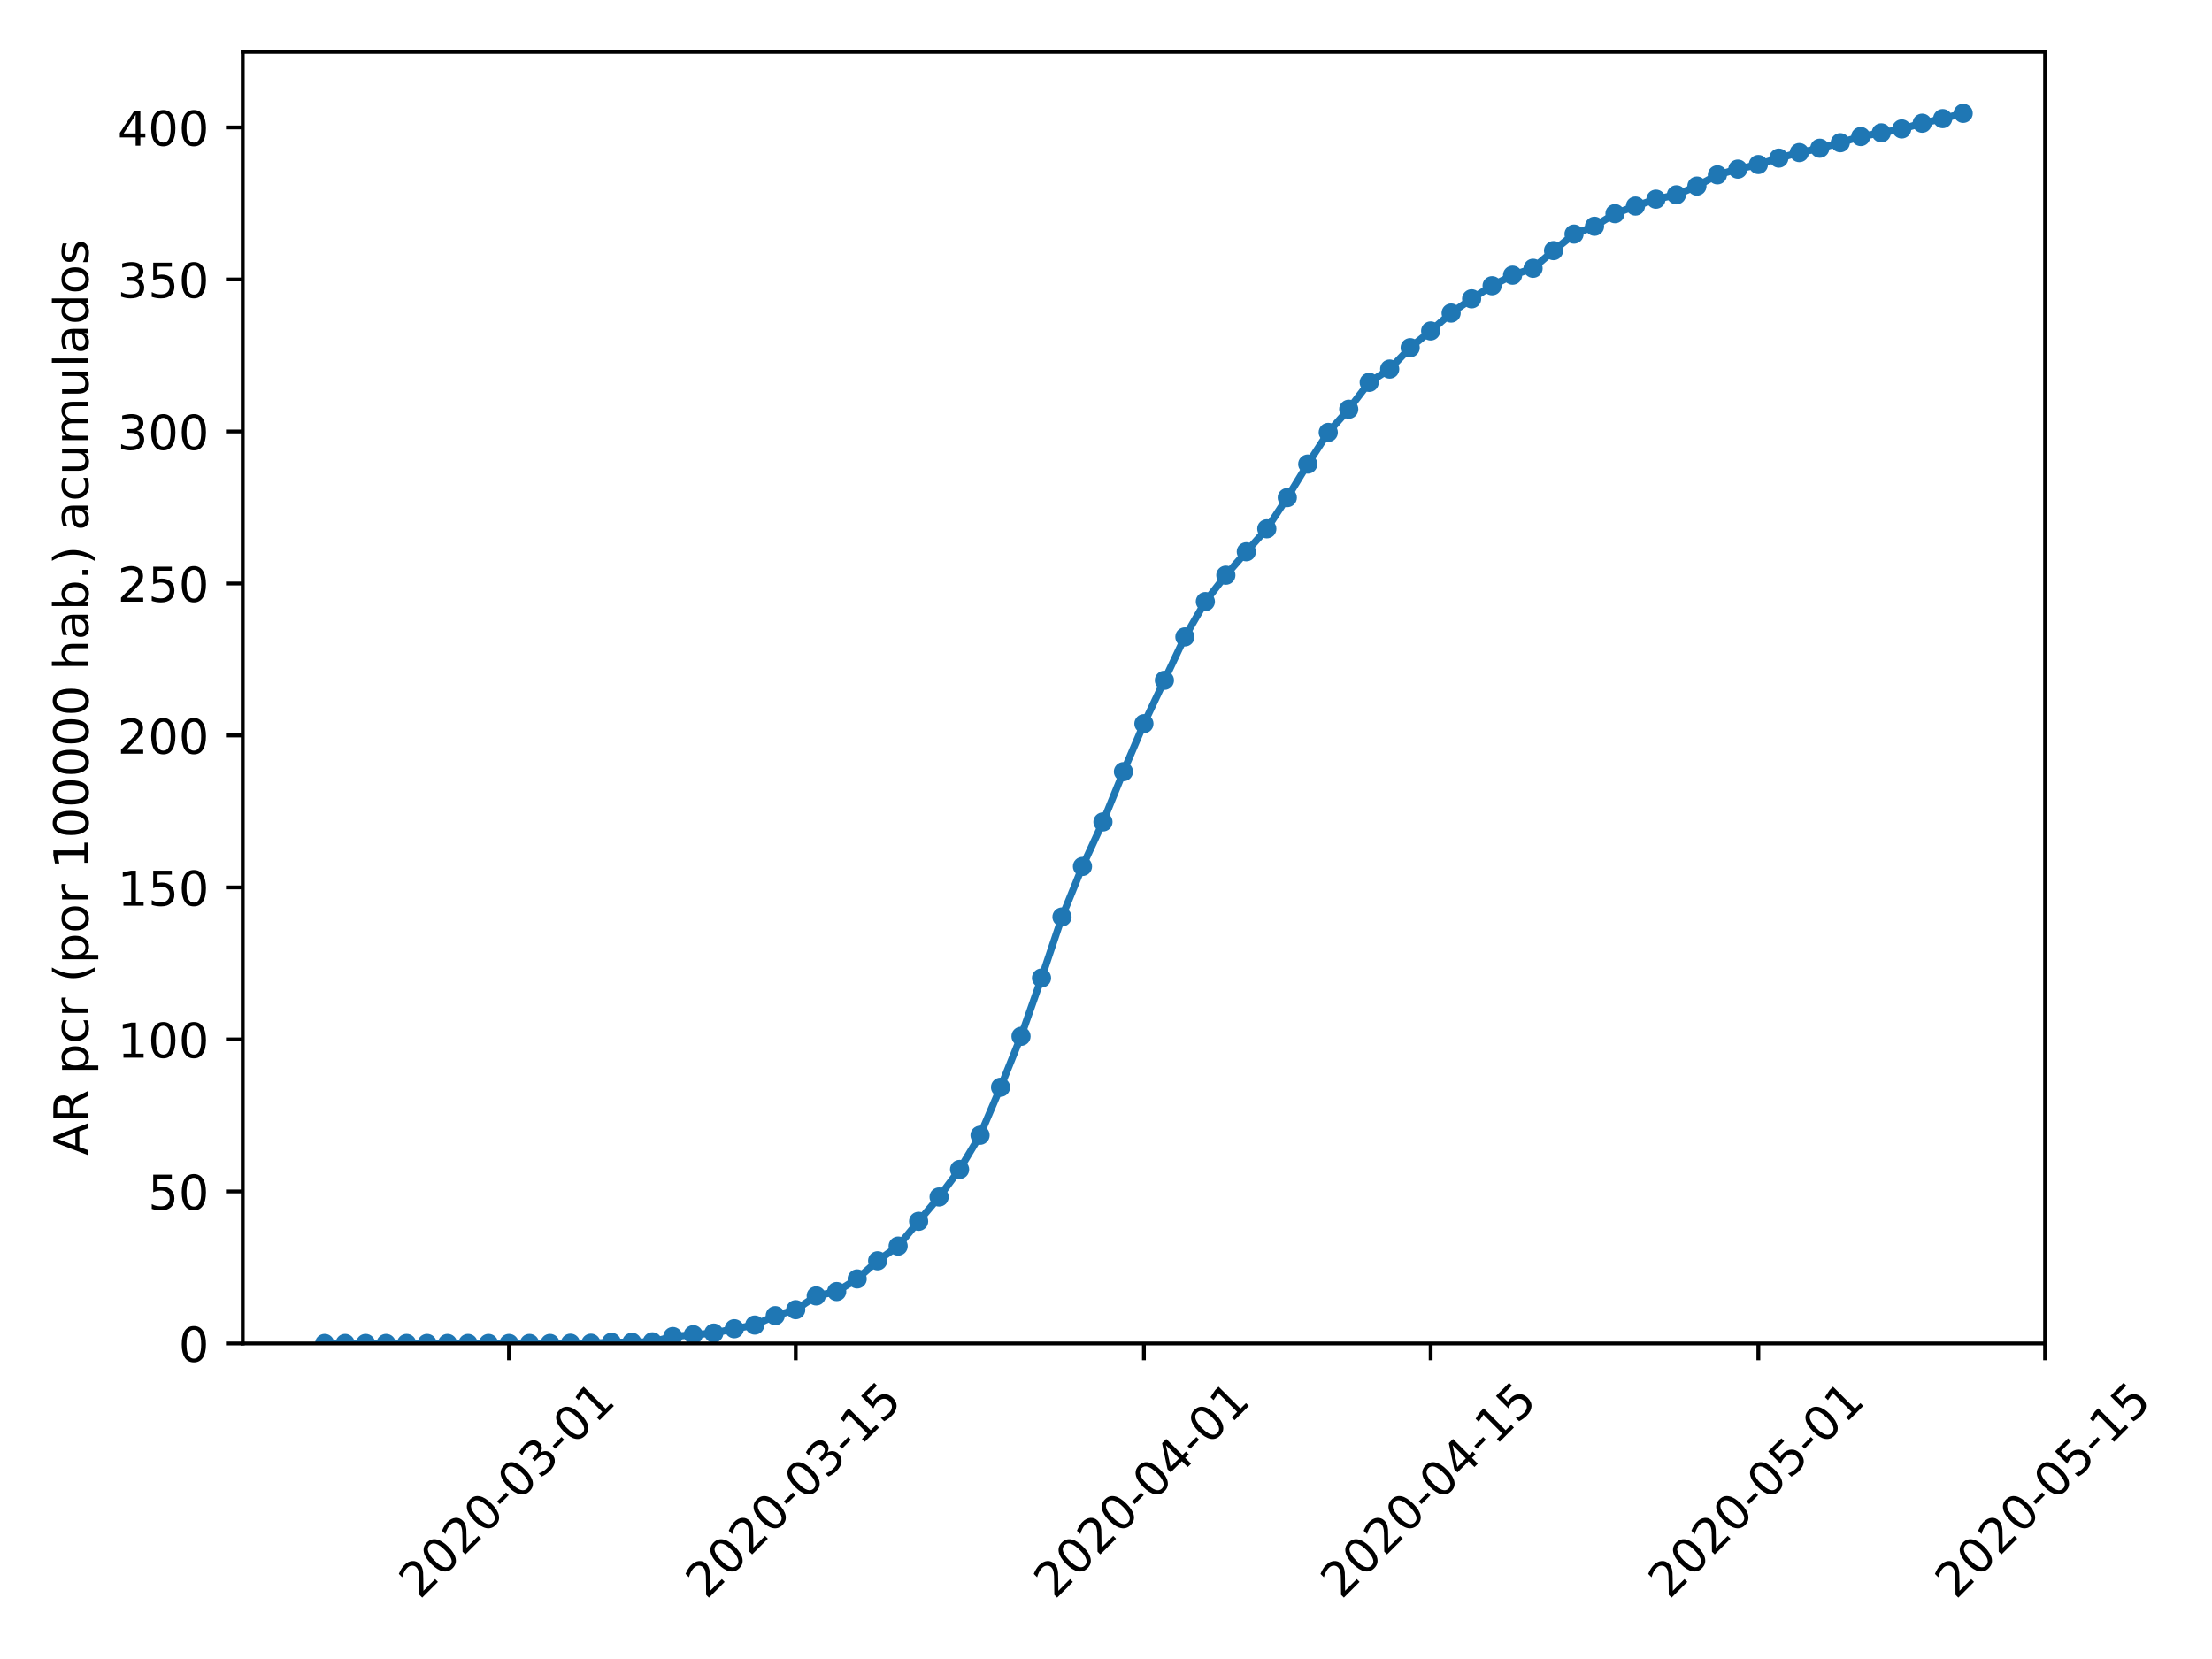 <?xml version="1.0" encoding="utf-8" standalone="no"?>
<!DOCTYPE svg PUBLIC "-//W3C//DTD SVG 1.1//EN"
  "http://www.w3.org/Graphics/SVG/1.1/DTD/svg11.dtd">
<!-- Created with matplotlib (https://matplotlib.org/) -->
<svg height="345.6pt" version="1.1" viewBox="0 0 460.8 345.6" width="460.8pt" xmlns="http://www.w3.org/2000/svg" xmlns:xlink="http://www.w3.org/1999/xlink">
 <defs>
  <style type="text/css">
*{stroke-linecap:butt;stroke-linejoin:round;}
  </style>
 </defs>
 <g id="figure_1">
  <g id="patch_1">
   <path d="M 0 345.6 
L 460.8 345.6 
L 460.8 0 
L 0 0 
z
" style="fill:#ffffff;"/>
  </g>
  <g id="axes_1">
   <g id="patch_2">
    <path d="M 50.566 279.863 
L 426.031 279.863 
L 426.031 10.8 
L 50.566 10.8 
z
" style="fill:#ffffff;"/>
   </g>
   <g id="matplotlib.axis_1">
    <g id="xtick_1">
     <g id="line2d_1">
      <defs>
       <path d="M 0 0 
L 0 3.5 
" id="mcba8f7b991" style="stroke:#000000;stroke-width:0.8;"/>
      </defs>
      <g>
       <use style="stroke:#000000;stroke-width:0.8;" x="106.032" xlink:href="#mcba8f7b991" y="279.863"/>
      </g>
     </g>
     <g id="text_1">
      <!-- 2020-03-01 -->
      <defs>
       <path d="M 19.188 8.297 
L 53.609 8.297 
L 53.609 0 
L 7.328 0 
L 7.328 8.297 
Q 12.938 14.109 22.625 23.891 
Q 32.328 33.688 34.812 36.531 
Q 39.547 41.844 41.422 45.531 
Q 43.312 49.219 43.312 52.781 
Q 43.312 58.594 39.234 62.25 
Q 35.156 65.922 28.609 65.922 
Q 23.969 65.922 18.812 64.312 
Q 13.672 62.703 7.812 59.422 
L 7.812 69.391 
Q 13.766 71.781 18.938 73 
Q 24.125 74.219 28.422 74.219 
Q 39.75 74.219 46.484 68.547 
Q 53.219 62.891 53.219 53.422 
Q 53.219 48.922 51.531 44.891 
Q 49.859 40.875 45.406 35.406 
Q 44.188 33.984 37.641 27.219 
Q 31.109 20.453 19.188 8.297 
z
" id="DejaVuSans-50"/>
       <path d="M 31.781 66.406 
Q 24.172 66.406 20.328 58.906 
Q 16.5 51.422 16.5 36.375 
Q 16.5 21.391 20.328 13.891 
Q 24.172 6.391 31.781 6.391 
Q 39.453 6.391 43.281 13.891 
Q 47.125 21.391 47.125 36.375 
Q 47.125 51.422 43.281 58.906 
Q 39.453 66.406 31.781 66.406 
z
M 31.781 74.219 
Q 44.047 74.219 50.516 64.516 
Q 56.984 54.828 56.984 36.375 
Q 56.984 17.969 50.516 8.266 
Q 44.047 -1.422 31.781 -1.422 
Q 19.531 -1.422 13.062 8.266 
Q 6.594 17.969 6.594 36.375 
Q 6.594 54.828 13.062 64.516 
Q 19.531 74.219 31.781 74.219 
z
" id="DejaVuSans-48"/>
       <path d="M 4.891 31.391 
L 31.203 31.391 
L 31.203 23.391 
L 4.891 23.391 
z
" id="DejaVuSans-45"/>
       <path d="M 40.578 39.312 
Q 47.656 37.797 51.625 33 
Q 55.609 28.219 55.609 21.188 
Q 55.609 10.406 48.188 4.484 
Q 40.766 -1.422 27.094 -1.422 
Q 22.516 -1.422 17.656 -0.516 
Q 12.797 0.391 7.625 2.203 
L 7.625 11.719 
Q 11.719 9.328 16.594 8.109 
Q 21.484 6.891 26.812 6.891 
Q 36.078 6.891 40.938 10.547 
Q 45.797 14.203 45.797 21.188 
Q 45.797 27.641 41.281 31.266 
Q 36.766 34.906 28.719 34.906 
L 20.219 34.906 
L 20.219 43.016 
L 29.109 43.016 
Q 36.375 43.016 40.234 45.922 
Q 44.094 48.828 44.094 54.297 
Q 44.094 59.906 40.109 62.906 
Q 36.141 65.922 28.719 65.922 
Q 24.656 65.922 20.016 65.031 
Q 15.375 64.156 9.812 62.312 
L 9.812 71.094 
Q 15.438 72.656 20.344 73.438 
Q 25.25 74.219 29.594 74.219 
Q 40.828 74.219 47.359 69.109 
Q 53.906 64.016 53.906 55.328 
Q 53.906 49.266 50.438 45.094 
Q 46.969 40.922 40.578 39.312 
z
" id="DejaVuSans-51"/>
       <path d="M 12.406 8.297 
L 28.516 8.297 
L 28.516 63.922 
L 10.984 60.406 
L 10.984 69.391 
L 28.422 72.906 
L 38.281 72.906 
L 38.281 8.297 
L 54.391 8.297 
L 54.391 0 
L 12.406 0 
z
" id="DejaVuSans-49"/>
      </defs>
      <g transform="translate(87.436 333.329)rotate(-45)scale(0.1 -0.1)">
       <use xlink:href="#DejaVuSans-50"/>
       <use x="63.623" xlink:href="#DejaVuSans-48"/>
       <use x="127.246" xlink:href="#DejaVuSans-50"/>
       <use x="190.869" xlink:href="#DejaVuSans-48"/>
       <use x="254.492" xlink:href="#DejaVuSans-45"/>
       <use x="290.576" xlink:href="#DejaVuSans-48"/>
       <use x="354.199" xlink:href="#DejaVuSans-51"/>
       <use x="417.822" xlink:href="#DejaVuSans-45"/>
       <use x="453.906" xlink:href="#DejaVuSans-48"/>
       <use x="517.529" xlink:href="#DejaVuSans-49"/>
      </g>
     </g>
    </g>
    <g id="xtick_2">
     <g id="line2d_2">
      <g>
       <use style="stroke:#000000;stroke-width:0.8;" x="165.765" xlink:href="#mcba8f7b991" y="279.863"/>
      </g>
     </g>
     <g id="text_2">
      <!-- 2020-03-15 -->
      <defs>
       <path d="M 10.797 72.906 
L 49.516 72.906 
L 49.516 64.594 
L 19.828 64.594 
L 19.828 46.734 
Q 21.969 47.469 24.109 47.828 
Q 26.266 48.188 28.422 48.188 
Q 40.625 48.188 47.75 41.5 
Q 54.891 34.812 54.891 23.391 
Q 54.891 11.625 47.562 5.094 
Q 40.234 -1.422 26.906 -1.422 
Q 22.312 -1.422 17.547 -0.641 
Q 12.797 0.141 7.719 1.703 
L 7.719 11.625 
Q 12.109 9.234 16.797 8.062 
Q 21.484 6.891 26.703 6.891 
Q 35.156 6.891 40.078 11.328 
Q 45.016 15.766 45.016 23.391 
Q 45.016 31 40.078 35.438 
Q 35.156 39.891 26.703 39.891 
Q 22.75 39.891 18.812 39.016 
Q 14.891 38.141 10.797 36.281 
z
" id="DejaVuSans-53"/>
      </defs>
      <g transform="translate(147.17 333.329)rotate(-45)scale(0.1 -0.1)">
       <use xlink:href="#DejaVuSans-50"/>
       <use x="63.623" xlink:href="#DejaVuSans-48"/>
       <use x="127.246" xlink:href="#DejaVuSans-50"/>
       <use x="190.869" xlink:href="#DejaVuSans-48"/>
       <use x="254.492" xlink:href="#DejaVuSans-45"/>
       <use x="290.576" xlink:href="#DejaVuSans-48"/>
       <use x="354.199" xlink:href="#DejaVuSans-51"/>
       <use x="417.822" xlink:href="#DejaVuSans-45"/>
       <use x="453.906" xlink:href="#DejaVuSans-49"/>
       <use x="517.529" xlink:href="#DejaVuSans-53"/>
      </g>
     </g>
    </g>
    <g id="xtick_3">
     <g id="line2d_3">
      <g>
       <use style="stroke:#000000;stroke-width:0.8;" x="238.298" xlink:href="#mcba8f7b991" y="279.863"/>
      </g>
     </g>
     <g id="text_3">
      <!-- 2020-04-01 -->
      <defs>
       <path d="M 37.797 64.312 
L 12.891 25.391 
L 37.797 25.391 
z
M 35.203 72.906 
L 47.609 72.906 
L 47.609 25.391 
L 58.016 25.391 
L 58.016 17.188 
L 47.609 17.188 
L 47.609 0 
L 37.797 0 
L 37.797 17.188 
L 4.891 17.188 
L 4.891 26.703 
z
" id="DejaVuSans-52"/>
      </defs>
      <g transform="translate(219.703 333.329)rotate(-45)scale(0.1 -0.1)">
       <use xlink:href="#DejaVuSans-50"/>
       <use x="63.623" xlink:href="#DejaVuSans-48"/>
       <use x="127.246" xlink:href="#DejaVuSans-50"/>
       <use x="190.869" xlink:href="#DejaVuSans-48"/>
       <use x="254.492" xlink:href="#DejaVuSans-45"/>
       <use x="290.576" xlink:href="#DejaVuSans-48"/>
       <use x="354.199" xlink:href="#DejaVuSans-52"/>
       <use x="417.822" xlink:href="#DejaVuSans-45"/>
       <use x="453.906" xlink:href="#DejaVuSans-48"/>
       <use x="517.529" xlink:href="#DejaVuSans-49"/>
      </g>
     </g>
    </g>
    <g id="xtick_4">
     <g id="line2d_4">
      <g>
       <use style="stroke:#000000;stroke-width:0.8;" x="298.032" xlink:href="#mcba8f7b991" y="279.863"/>
      </g>
     </g>
     <g id="text_4">
      <!-- 2020-04-15 -->
      <g transform="translate(279.436 333.329)rotate(-45)scale(0.1 -0.1)">
       <use xlink:href="#DejaVuSans-50"/>
       <use x="63.623" xlink:href="#DejaVuSans-48"/>
       <use x="127.246" xlink:href="#DejaVuSans-50"/>
       <use x="190.869" xlink:href="#DejaVuSans-48"/>
       <use x="254.492" xlink:href="#DejaVuSans-45"/>
       <use x="290.576" xlink:href="#DejaVuSans-48"/>
       <use x="354.199" xlink:href="#DejaVuSans-52"/>
       <use x="417.822" xlink:href="#DejaVuSans-45"/>
       <use x="453.906" xlink:href="#DejaVuSans-49"/>
       <use x="517.529" xlink:href="#DejaVuSans-53"/>
      </g>
     </g>
    </g>
    <g id="xtick_5">
     <g id="line2d_5">
      <g>
       <use style="stroke:#000000;stroke-width:0.8;" x="366.298" xlink:href="#mcba8f7b991" y="279.863"/>
      </g>
     </g>
     <g id="text_5">
      <!-- 2020-05-01 -->
      <g transform="translate(347.702 333.329)rotate(-45)scale(0.1 -0.1)">
       <use xlink:href="#DejaVuSans-50"/>
       <use x="63.623" xlink:href="#DejaVuSans-48"/>
       <use x="127.246" xlink:href="#DejaVuSans-50"/>
       <use x="190.869" xlink:href="#DejaVuSans-48"/>
       <use x="254.492" xlink:href="#DejaVuSans-45"/>
       <use x="290.576" xlink:href="#DejaVuSans-48"/>
       <use x="354.199" xlink:href="#DejaVuSans-53"/>
       <use x="417.822" xlink:href="#DejaVuSans-45"/>
       <use x="453.906" xlink:href="#DejaVuSans-48"/>
       <use x="517.529" xlink:href="#DejaVuSans-49"/>
      </g>
     </g>
    </g>
    <g id="xtick_6">
     <g id="line2d_6">
      <g>
       <use style="stroke:#000000;stroke-width:0.8;" x="426.031" xlink:href="#mcba8f7b991" y="279.863"/>
      </g>
     </g>
     <g id="text_6">
      <!-- 2020-05-15 -->
      <g transform="translate(407.435 333.329)rotate(-45)scale(0.1 -0.1)">
       <use xlink:href="#DejaVuSans-50"/>
       <use x="63.623" xlink:href="#DejaVuSans-48"/>
       <use x="127.246" xlink:href="#DejaVuSans-50"/>
       <use x="190.869" xlink:href="#DejaVuSans-48"/>
       <use x="254.492" xlink:href="#DejaVuSans-45"/>
       <use x="290.576" xlink:href="#DejaVuSans-48"/>
       <use x="354.199" xlink:href="#DejaVuSans-53"/>
       <use x="417.822" xlink:href="#DejaVuSans-45"/>
       <use x="453.906" xlink:href="#DejaVuSans-49"/>
       <use x="517.529" xlink:href="#DejaVuSans-53"/>
      </g>
     </g>
    </g>
   </g>
   <g id="matplotlib.axis_2">
    <g id="ytick_1">
     <g id="line2d_7">
      <defs>
       <path d="M 0 0 
L -3.5 0 
" id="m5d8777ff1b" style="stroke:#000000;stroke-width:0.8;"/>
      </defs>
      <g>
       <use style="stroke:#000000;stroke-width:0.8;" x="50.566" xlink:href="#m5d8777ff1b" y="279.863"/>
      </g>
     </g>
     <g id="text_7">
      <!-- 0 -->
      <g transform="translate(37.203 283.662)scale(0.1 -0.1)">
       <use xlink:href="#DejaVuSans-48"/>
      </g>
     </g>
    </g>
    <g id="ytick_2">
     <g id="line2d_8">
      <g>
       <use style="stroke:#000000;stroke-width:0.8;" x="50.566" xlink:href="#m5d8777ff1b" y="248.198"/>
      </g>
     </g>
     <g id="text_8">
      <!-- 50 -->
      <g transform="translate(30.841 251.998)scale(0.1 -0.1)">
       <use xlink:href="#DejaVuSans-53"/>
       <use x="63.623" xlink:href="#DejaVuSans-48"/>
      </g>
     </g>
    </g>
    <g id="ytick_3">
     <g id="line2d_9">
      <g>
       <use style="stroke:#000000;stroke-width:0.8;" x="50.566" xlink:href="#m5d8777ff1b" y="216.534"/>
      </g>
     </g>
     <g id="text_9">
      <!-- 100 -->
      <g transform="translate(24.478 220.333)scale(0.1 -0.1)">
       <use xlink:href="#DejaVuSans-49"/>
       <use x="63.623" xlink:href="#DejaVuSans-48"/>
       <use x="127.246" xlink:href="#DejaVuSans-48"/>
      </g>
     </g>
    </g>
    <g id="ytick_4">
     <g id="line2d_10">
      <g>
       <use style="stroke:#000000;stroke-width:0.8;" x="50.566" xlink:href="#m5d8777ff1b" y="184.87"/>
      </g>
     </g>
     <g id="text_10">
      <!-- 150 -->
      <g transform="translate(24.478 188.669)scale(0.1 -0.1)">
       <use xlink:href="#DejaVuSans-49"/>
       <use x="63.623" xlink:href="#DejaVuSans-53"/>
       <use x="127.246" xlink:href="#DejaVuSans-48"/>
      </g>
     </g>
    </g>
    <g id="ytick_5">
     <g id="line2d_11">
      <g>
       <use style="stroke:#000000;stroke-width:0.8;" x="50.566" xlink:href="#m5d8777ff1b" y="153.206"/>
      </g>
     </g>
     <g id="text_11">
      <!-- 200 -->
      <g transform="translate(24.478 157.005)scale(0.1 -0.1)">
       <use xlink:href="#DejaVuSans-50"/>
       <use x="63.623" xlink:href="#DejaVuSans-48"/>
       <use x="127.246" xlink:href="#DejaVuSans-48"/>
      </g>
     </g>
    </g>
    <g id="ytick_6">
     <g id="line2d_12">
      <g>
       <use style="stroke:#000000;stroke-width:0.8;" x="50.566" xlink:href="#m5d8777ff1b" y="121.542"/>
      </g>
     </g>
     <g id="text_12">
      <!-- 250 -->
      <g transform="translate(24.478 125.341)scale(0.1 -0.1)">
       <use xlink:href="#DejaVuSans-50"/>
       <use x="63.623" xlink:href="#DejaVuSans-53"/>
       <use x="127.246" xlink:href="#DejaVuSans-48"/>
      </g>
     </g>
    </g>
    <g id="ytick_7">
     <g id="line2d_13">
      <g>
       <use style="stroke:#000000;stroke-width:0.8;" x="50.566" xlink:href="#m5d8777ff1b" y="89.877"/>
      </g>
     </g>
     <g id="text_13">
      <!-- 300 -->
      <g transform="translate(24.478 93.677)scale(0.1 -0.1)">
       <use xlink:href="#DejaVuSans-51"/>
       <use x="63.623" xlink:href="#DejaVuSans-48"/>
       <use x="127.246" xlink:href="#DejaVuSans-48"/>
      </g>
     </g>
    </g>
    <g id="ytick_8">
     <g id="line2d_14">
      <g>
       <use style="stroke:#000000;stroke-width:0.8;" x="50.566" xlink:href="#m5d8777ff1b" y="58.213"/>
      </g>
     </g>
     <g id="text_14">
      <!-- 350 -->
      <g transform="translate(24.478 62.012)scale(0.1 -0.1)">
       <use xlink:href="#DejaVuSans-51"/>
       <use x="63.623" xlink:href="#DejaVuSans-53"/>
       <use x="127.246" xlink:href="#DejaVuSans-48"/>
      </g>
     </g>
    </g>
    <g id="ytick_9">
     <g id="line2d_15">
      <g>
       <use style="stroke:#000000;stroke-width:0.8;" x="50.566" xlink:href="#m5d8777ff1b" y="26.549"/>
      </g>
     </g>
     <g id="text_15">
      <!-- 400 -->
      <g transform="translate(24.478 30.348)scale(0.1 -0.1)">
       <use xlink:href="#DejaVuSans-52"/>
       <use x="63.623" xlink:href="#DejaVuSans-48"/>
       <use x="127.246" xlink:href="#DejaVuSans-48"/>
      </g>
     </g>
    </g>
    <g id="text_16">
     <!-- AR pcr (por 100000 hab.) acumulados -->
     <defs>
      <path d="M 34.188 63.188 
L 20.797 26.906 
L 47.609 26.906 
z
M 28.609 72.906 
L 39.797 72.906 
L 67.578 0 
L 57.328 0 
L 50.688 18.703 
L 17.828 18.703 
L 11.188 0 
L 0.781 0 
z
" id="DejaVuSans-65"/>
      <path d="M 44.391 34.188 
Q 47.562 33.109 50.562 29.594 
Q 53.562 26.078 56.594 19.922 
L 66.609 0 
L 56 0 
L 46.688 18.703 
Q 43.062 26.031 39.672 28.422 
Q 36.281 30.812 30.422 30.812 
L 19.672 30.812 
L 19.672 0 
L 9.812 0 
L 9.812 72.906 
L 32.078 72.906 
Q 44.578 72.906 50.734 67.672 
Q 56.891 62.453 56.891 51.906 
Q 56.891 45.016 53.688 40.469 
Q 50.484 35.938 44.391 34.188 
z
M 19.672 64.797 
L 19.672 38.922 
L 32.078 38.922 
Q 39.203 38.922 42.844 42.219 
Q 46.484 45.516 46.484 51.906 
Q 46.484 58.297 42.844 61.547 
Q 39.203 64.797 32.078 64.797 
z
" id="DejaVuSans-82"/>
      <path id="DejaVuSans-32"/>
      <path d="M 18.109 8.203 
L 18.109 -20.797 
L 9.078 -20.797 
L 9.078 54.688 
L 18.109 54.688 
L 18.109 46.391 
Q 20.953 51.266 25.266 53.625 
Q 29.594 56 35.594 56 
Q 45.562 56 51.781 48.094 
Q 58.016 40.188 58.016 27.297 
Q 58.016 14.406 51.781 6.484 
Q 45.562 -1.422 35.594 -1.422 
Q 29.594 -1.422 25.266 0.953 
Q 20.953 3.328 18.109 8.203 
z
M 48.688 27.297 
Q 48.688 37.203 44.609 42.844 
Q 40.531 48.484 33.406 48.484 
Q 26.266 48.484 22.188 42.844 
Q 18.109 37.203 18.109 27.297 
Q 18.109 17.391 22.188 11.75 
Q 26.266 6.109 33.406 6.109 
Q 40.531 6.109 44.609 11.75 
Q 48.688 17.391 48.688 27.297 
z
" id="DejaVuSans-112"/>
      <path d="M 48.781 52.594 
L 48.781 44.188 
Q 44.969 46.297 41.141 47.344 
Q 37.312 48.391 33.406 48.391 
Q 24.656 48.391 19.812 42.844 
Q 14.984 37.312 14.984 27.297 
Q 14.984 17.281 19.812 11.734 
Q 24.656 6.203 33.406 6.203 
Q 37.312 6.203 41.141 7.25 
Q 44.969 8.297 48.781 10.406 
L 48.781 2.094 
Q 45.016 0.344 40.984 -0.531 
Q 36.969 -1.422 32.422 -1.422 
Q 20.062 -1.422 12.781 6.344 
Q 5.516 14.109 5.516 27.297 
Q 5.516 40.672 12.859 48.328 
Q 20.219 56 33.016 56 
Q 37.156 56 41.109 55.141 
Q 45.062 54.297 48.781 52.594 
z
" id="DejaVuSans-99"/>
      <path d="M 41.109 46.297 
Q 39.594 47.172 37.812 47.578 
Q 36.031 48 33.891 48 
Q 26.266 48 22.188 43.047 
Q 18.109 38.094 18.109 28.812 
L 18.109 0 
L 9.078 0 
L 9.078 54.688 
L 18.109 54.688 
L 18.109 46.188 
Q 20.953 51.172 25.484 53.578 
Q 30.031 56 36.531 56 
Q 37.453 56 38.578 55.875 
Q 39.703 55.766 41.062 55.516 
z
" id="DejaVuSans-114"/>
      <path d="M 31 75.875 
Q 24.469 64.656 21.281 53.656 
Q 18.109 42.672 18.109 31.391 
Q 18.109 20.125 21.312 9.062 
Q 24.516 -2 31 -13.188 
L 23.188 -13.188 
Q 15.875 -1.703 12.234 9.375 
Q 8.594 20.453 8.594 31.391 
Q 8.594 42.281 12.203 53.312 
Q 15.828 64.359 23.188 75.875 
z
" id="DejaVuSans-40"/>
      <path d="M 30.609 48.391 
Q 23.391 48.391 19.188 42.75 
Q 14.984 37.109 14.984 27.297 
Q 14.984 17.484 19.156 11.844 
Q 23.344 6.203 30.609 6.203 
Q 37.797 6.203 41.984 11.859 
Q 46.188 17.531 46.188 27.297 
Q 46.188 37.016 41.984 42.703 
Q 37.797 48.391 30.609 48.391 
z
M 30.609 56 
Q 42.328 56 49.016 48.375 
Q 55.719 40.766 55.719 27.297 
Q 55.719 13.875 49.016 6.219 
Q 42.328 -1.422 30.609 -1.422 
Q 18.844 -1.422 12.172 6.219 
Q 5.516 13.875 5.516 27.297 
Q 5.516 40.766 12.172 48.375 
Q 18.844 56 30.609 56 
z
" id="DejaVuSans-111"/>
      <path d="M 54.891 33.016 
L 54.891 0 
L 45.906 0 
L 45.906 32.719 
Q 45.906 40.484 42.875 44.328 
Q 39.844 48.188 33.797 48.188 
Q 26.516 48.188 22.312 43.547 
Q 18.109 38.922 18.109 30.906 
L 18.109 0 
L 9.078 0 
L 9.078 75.984 
L 18.109 75.984 
L 18.109 46.188 
Q 21.344 51.125 25.703 53.562 
Q 30.078 56 35.797 56 
Q 45.219 56 50.047 50.172 
Q 54.891 44.344 54.891 33.016 
z
" id="DejaVuSans-104"/>
      <path d="M 34.281 27.484 
Q 23.391 27.484 19.188 25 
Q 14.984 22.516 14.984 16.5 
Q 14.984 11.719 18.141 8.906 
Q 21.297 6.109 26.703 6.109 
Q 34.188 6.109 38.703 11.406 
Q 43.219 16.703 43.219 25.484 
L 43.219 27.484 
z
M 52.203 31.203 
L 52.203 0 
L 43.219 0 
L 43.219 8.297 
Q 40.141 3.328 35.547 0.953 
Q 30.953 -1.422 24.312 -1.422 
Q 15.922 -1.422 10.953 3.297 
Q 6 8.016 6 15.922 
Q 6 25.141 12.172 29.828 
Q 18.359 34.516 30.609 34.516 
L 43.219 34.516 
L 43.219 35.406 
Q 43.219 41.609 39.141 45 
Q 35.062 48.391 27.688 48.391 
Q 23 48.391 18.547 47.266 
Q 14.109 46.141 10.016 43.891 
L 10.016 52.203 
Q 14.938 54.109 19.578 55.047 
Q 24.219 56 28.609 56 
Q 40.484 56 46.344 49.844 
Q 52.203 43.703 52.203 31.203 
z
" id="DejaVuSans-97"/>
      <path d="M 48.688 27.297 
Q 48.688 37.203 44.609 42.844 
Q 40.531 48.484 33.406 48.484 
Q 26.266 48.484 22.188 42.844 
Q 18.109 37.203 18.109 27.297 
Q 18.109 17.391 22.188 11.75 
Q 26.266 6.109 33.406 6.109 
Q 40.531 6.109 44.609 11.75 
Q 48.688 17.391 48.688 27.297 
z
M 18.109 46.391 
Q 20.953 51.266 25.266 53.625 
Q 29.594 56 35.594 56 
Q 45.562 56 51.781 48.094 
Q 58.016 40.188 58.016 27.297 
Q 58.016 14.406 51.781 6.484 
Q 45.562 -1.422 35.594 -1.422 
Q 29.594 -1.422 25.266 0.953 
Q 20.953 3.328 18.109 8.203 
L 18.109 0 
L 9.078 0 
L 9.078 75.984 
L 18.109 75.984 
z
" id="DejaVuSans-98"/>
      <path d="M 10.688 12.406 
L 21 12.406 
L 21 0 
L 10.688 0 
z
" id="DejaVuSans-46"/>
      <path d="M 8.016 75.875 
L 15.828 75.875 
Q 23.141 64.359 26.781 53.312 
Q 30.422 42.281 30.422 31.391 
Q 30.422 20.453 26.781 9.375 
Q 23.141 -1.703 15.828 -13.188 
L 8.016 -13.188 
Q 14.5 -2 17.703 9.062 
Q 20.906 20.125 20.906 31.391 
Q 20.906 42.672 17.703 53.656 
Q 14.5 64.656 8.016 75.875 
z
" id="DejaVuSans-41"/>
      <path d="M 8.5 21.578 
L 8.5 54.688 
L 17.484 54.688 
L 17.484 21.922 
Q 17.484 14.156 20.5 10.266 
Q 23.531 6.391 29.594 6.391 
Q 36.859 6.391 41.078 11.031 
Q 45.312 15.672 45.312 23.688 
L 45.312 54.688 
L 54.297 54.688 
L 54.297 0 
L 45.312 0 
L 45.312 8.406 
Q 42.047 3.422 37.719 1 
Q 33.406 -1.422 27.688 -1.422 
Q 18.266 -1.422 13.375 4.438 
Q 8.5 10.297 8.5 21.578 
z
M 31.109 56 
z
" id="DejaVuSans-117"/>
      <path d="M 52 44.188 
Q 55.375 50.25 60.062 53.125 
Q 64.75 56 71.094 56 
Q 79.641 56 84.281 50.016 
Q 88.922 44.047 88.922 33.016 
L 88.922 0 
L 79.891 0 
L 79.891 32.719 
Q 79.891 40.578 77.094 44.375 
Q 74.312 48.188 68.609 48.188 
Q 61.625 48.188 57.562 43.547 
Q 53.516 38.922 53.516 30.906 
L 53.516 0 
L 44.484 0 
L 44.484 32.719 
Q 44.484 40.625 41.703 44.406 
Q 38.922 48.188 33.109 48.188 
Q 26.219 48.188 22.156 43.531 
Q 18.109 38.875 18.109 30.906 
L 18.109 0 
L 9.078 0 
L 9.078 54.688 
L 18.109 54.688 
L 18.109 46.188 
Q 21.188 51.219 25.484 53.609 
Q 29.781 56 35.688 56 
Q 41.656 56 45.828 52.969 
Q 50 49.953 52 44.188 
z
" id="DejaVuSans-109"/>
      <path d="M 9.422 75.984 
L 18.406 75.984 
L 18.406 0 
L 9.422 0 
z
" id="DejaVuSans-108"/>
      <path d="M 45.406 46.391 
L 45.406 75.984 
L 54.391 75.984 
L 54.391 0 
L 45.406 0 
L 45.406 8.203 
Q 42.578 3.328 38.25 0.953 
Q 33.938 -1.422 27.875 -1.422 
Q 17.969 -1.422 11.734 6.484 
Q 5.516 14.406 5.516 27.297 
Q 5.516 40.188 11.734 48.094 
Q 17.969 56 27.875 56 
Q 33.938 56 38.25 53.625 
Q 42.578 51.266 45.406 46.391 
z
M 14.797 27.297 
Q 14.797 17.391 18.875 11.75 
Q 22.953 6.109 30.078 6.109 
Q 37.203 6.109 41.297 11.75 
Q 45.406 17.391 45.406 27.297 
Q 45.406 37.203 41.297 42.844 
Q 37.203 48.484 30.078 48.484 
Q 22.953 48.484 18.875 42.844 
Q 14.797 37.203 14.797 27.297 
z
" id="DejaVuSans-100"/>
      <path d="M 44.281 53.078 
L 44.281 44.578 
Q 40.484 46.531 36.375 47.5 
Q 32.281 48.484 27.875 48.484 
Q 21.188 48.484 17.844 46.438 
Q 14.5 44.391 14.5 40.281 
Q 14.5 37.156 16.891 35.375 
Q 19.281 33.594 26.516 31.984 
L 29.594 31.297 
Q 39.156 29.25 43.188 25.516 
Q 47.219 21.781 47.219 15.094 
Q 47.219 7.469 41.188 3.016 
Q 35.156 -1.422 24.609 -1.422 
Q 20.219 -1.422 15.453 -0.562 
Q 10.688 0.297 5.422 2 
L 5.422 11.281 
Q 10.406 8.688 15.234 7.391 
Q 20.062 6.109 24.812 6.109 
Q 31.156 6.109 34.562 8.281 
Q 37.984 10.453 37.984 14.406 
Q 37.984 18.062 35.516 20.016 
Q 33.062 21.969 24.703 23.781 
L 21.578 24.516 
Q 13.234 26.266 9.516 29.906 
Q 5.812 33.547 5.812 39.891 
Q 5.812 47.609 11.281 51.797 
Q 16.75 56 26.812 56 
Q 31.781 56 36.172 55.266 
Q 40.578 54.547 44.281 53.078 
z
" id="DejaVuSans-115"/>
     </defs>
     <g transform="translate(18.398 240.737)rotate(-90)scale(0.1 -0.1)">
      <use xlink:href="#DejaVuSans-65"/>
      <use x="68.408" xlink:href="#DejaVuSans-82"/>
      <use x="137.891" xlink:href="#DejaVuSans-32"/>
      <use x="169.678" xlink:href="#DejaVuSans-112"/>
      <use x="233.154" xlink:href="#DejaVuSans-99"/>
      <use x="288.135" xlink:href="#DejaVuSans-114"/>
      <use x="329.248" xlink:href="#DejaVuSans-32"/>
      <use x="361.035" xlink:href="#DejaVuSans-40"/>
      <use x="400.049" xlink:href="#DejaVuSans-112"/>
      <use x="463.525" xlink:href="#DejaVuSans-111"/>
      <use x="524.707" xlink:href="#DejaVuSans-114"/>
      <use x="565.82" xlink:href="#DejaVuSans-32"/>
      <use x="597.607" xlink:href="#DejaVuSans-49"/>
      <use x="661.23" xlink:href="#DejaVuSans-48"/>
      <use x="724.854" xlink:href="#DejaVuSans-48"/>
      <use x="788.477" xlink:href="#DejaVuSans-48"/>
      <use x="852.1" xlink:href="#DejaVuSans-48"/>
      <use x="915.723" xlink:href="#DejaVuSans-48"/>
      <use x="979.346" xlink:href="#DejaVuSans-32"/>
      <use x="1011.133" xlink:href="#DejaVuSans-104"/>
      <use x="1074.512" xlink:href="#DejaVuSans-97"/>
      <use x="1135.791" xlink:href="#DejaVuSans-98"/>
      <use x="1199.268" xlink:href="#DejaVuSans-46"/>
      <use x="1231.055" xlink:href="#DejaVuSans-41"/>
      <use x="1270.068" xlink:href="#DejaVuSans-32"/>
      <use x="1301.855" xlink:href="#DejaVuSans-97"/>
      <use x="1363.135" xlink:href="#DejaVuSans-99"/>
      <use x="1418.115" xlink:href="#DejaVuSans-117"/>
      <use x="1481.494" xlink:href="#DejaVuSans-109"/>
      <use x="1578.906" xlink:href="#DejaVuSans-117"/>
      <use x="1642.285" xlink:href="#DejaVuSans-108"/>
      <use x="1670.068" xlink:href="#DejaVuSans-97"/>
      <use x="1731.348" xlink:href="#DejaVuSans-100"/>
      <use x="1794.824" xlink:href="#DejaVuSans-111"/>
      <use x="1856.006" xlink:href="#DejaVuSans-115"/>
     </g>
    </g>
   </g>
   <g id="line2d_16">
    <path clip-path="url(#pb8ee25064d)" d="M 67.632 279.863 
L 71.899 279.863 
L 76.166 279.863 
L 80.432 279.863 
L 84.699 279.863 
L 88.966 279.863 
L 93.232 279.863 
L 97.499 279.863 
L 101.765 279.863 
L 106.032 279.863 
L 110.299 279.863 
L 114.565 279.863 
L 118.832 279.815 
L 123.099 279.815 
L 127.365 279.623 
L 131.632 279.623 
L 135.899 279.528 
L 140.165 278.428 
L 144.432 278.046 
L 148.699 277.711 
L 152.965 276.802 
L 157.232 276.037 
L 161.499 274.077 
L 165.765 272.834 
L 170.032 269.965 
L 174.299 269.056 
L 178.565 266.426 
L 182.832 262.649 
L 187.099 259.588 
L 191.365 254.424 
L 195.632 249.355 
L 199.899 243.617 
L 204.165 236.493 
L 208.432 226.499 
L 212.699 215.884 
L 216.965 203.738 
L 221.232 191.019 
L 225.498 180.499 
L 229.765 171.223 
L 234.032 160.751 
L 238.298 150.757 
L 242.565 141.72 
L 246.832 132.683 
L 251.098 125.319 
L 255.365 119.82 
L 259.632 114.943 
L 263.898 110.161 
L 268.165 103.658 
L 272.432 96.677 
L 276.698 90.078 
L 280.965 85.248 
L 285.232 79.654 
L 289.498 76.88 
L 293.765 72.433 
L 298.032 68.943 
L 302.298 65.213 
L 306.565 62.248 
L 310.832 59.523 
L 315.098 57.323 
L 319.365 55.889 
L 323.632 52.207 
L 327.898 48.764 
L 332.165 47.138 
L 336.432 44.508 
L 340.698 42.93 
L 344.965 41.496 
L 349.231 40.587 
L 353.498 38.77 
L 357.765 36.427 
L 362.031 35.232 
L 366.298 34.276 
L 370.565 32.937 
L 374.831 31.789 
L 379.098 30.881 
L 383.365 29.733 
L 387.631 28.442 
L 391.898 27.677 
L 396.165 26.864 
L 400.431 25.669 
L 404.698 24.712 
L 408.965 23.613 
" style="fill:none;stroke:#1f77b4;stroke-linecap:square;stroke-width:1.5;"/>
    <defs>
     <path d="M 0 1.5 
C 0.398 1.5 0.779 1.342 1.061 1.061 
C 1.342 0.779 1.5 0.398 1.5 0 
C 1.5 -0.398 1.342 -0.779 1.061 -1.061 
C 0.779 -1.342 0.398 -1.5 0 -1.5 
C -0.398 -1.5 -0.779 -1.342 -1.061 -1.061 
C -1.342 -0.779 -1.5 -0.398 -1.5 0 
C -1.5 0.398 -1.342 0.779 -1.061 1.061 
C -0.779 1.342 -0.398 1.5 0 1.5 
z
" id="m78c22c2c5b" style="stroke:#1f77b4;"/>
    </defs>
    <g clip-path="url(#pb8ee25064d)">
     <use style="fill:#1f77b4;stroke:#1f77b4;" x="67.632" xlink:href="#m78c22c2c5b" y="279.863"/>
     <use style="fill:#1f77b4;stroke:#1f77b4;" x="71.899" xlink:href="#m78c22c2c5b" y="279.863"/>
     <use style="fill:#1f77b4;stroke:#1f77b4;" x="76.166" xlink:href="#m78c22c2c5b" y="279.863"/>
     <use style="fill:#1f77b4;stroke:#1f77b4;" x="80.432" xlink:href="#m78c22c2c5b" y="279.863"/>
     <use style="fill:#1f77b4;stroke:#1f77b4;" x="84.699" xlink:href="#m78c22c2c5b" y="279.863"/>
     <use style="fill:#1f77b4;stroke:#1f77b4;" x="88.966" xlink:href="#m78c22c2c5b" y="279.863"/>
     <use style="fill:#1f77b4;stroke:#1f77b4;" x="93.232" xlink:href="#m78c22c2c5b" y="279.863"/>
     <use style="fill:#1f77b4;stroke:#1f77b4;" x="97.499" xlink:href="#m78c22c2c5b" y="279.863"/>
     <use style="fill:#1f77b4;stroke:#1f77b4;" x="101.765" xlink:href="#m78c22c2c5b" y="279.863"/>
     <use style="fill:#1f77b4;stroke:#1f77b4;" x="106.032" xlink:href="#m78c22c2c5b" y="279.863"/>
     <use style="fill:#1f77b4;stroke:#1f77b4;" x="110.299" xlink:href="#m78c22c2c5b" y="279.863"/>
     <use style="fill:#1f77b4;stroke:#1f77b4;" x="114.565" xlink:href="#m78c22c2c5b" y="279.863"/>
     <use style="fill:#1f77b4;stroke:#1f77b4;" x="118.832" xlink:href="#m78c22c2c5b" y="279.815"/>
     <use style="fill:#1f77b4;stroke:#1f77b4;" x="123.099" xlink:href="#m78c22c2c5b" y="279.815"/>
     <use style="fill:#1f77b4;stroke:#1f77b4;" x="127.365" xlink:href="#m78c22c2c5b" y="279.623"/>
     <use style="fill:#1f77b4;stroke:#1f77b4;" x="131.632" xlink:href="#m78c22c2c5b" y="279.623"/>
     <use style="fill:#1f77b4;stroke:#1f77b4;" x="135.899" xlink:href="#m78c22c2c5b" y="279.528"/>
     <use style="fill:#1f77b4;stroke:#1f77b4;" x="140.165" xlink:href="#m78c22c2c5b" y="278.428"/>
     <use style="fill:#1f77b4;stroke:#1f77b4;" x="144.432" xlink:href="#m78c22c2c5b" y="278.046"/>
     <use style="fill:#1f77b4;stroke:#1f77b4;" x="148.699" xlink:href="#m78c22c2c5b" y="277.711"/>
     <use style="fill:#1f77b4;stroke:#1f77b4;" x="152.965" xlink:href="#m78c22c2c5b" y="276.802"/>
     <use style="fill:#1f77b4;stroke:#1f77b4;" x="157.232" xlink:href="#m78c22c2c5b" y="276.037"/>
     <use style="fill:#1f77b4;stroke:#1f77b4;" x="161.499" xlink:href="#m78c22c2c5b" y="274.077"/>
     <use style="fill:#1f77b4;stroke:#1f77b4;" x="165.765" xlink:href="#m78c22c2c5b" y="272.834"/>
     <use style="fill:#1f77b4;stroke:#1f77b4;" x="170.032" xlink:href="#m78c22c2c5b" y="269.965"/>
     <use style="fill:#1f77b4;stroke:#1f77b4;" x="174.299" xlink:href="#m78c22c2c5b" y="269.056"/>
     <use style="fill:#1f77b4;stroke:#1f77b4;" x="178.565" xlink:href="#m78c22c2c5b" y="266.426"/>
     <use style="fill:#1f77b4;stroke:#1f77b4;" x="182.832" xlink:href="#m78c22c2c5b" y="262.649"/>
     <use style="fill:#1f77b4;stroke:#1f77b4;" x="187.099" xlink:href="#m78c22c2c5b" y="259.588"/>
     <use style="fill:#1f77b4;stroke:#1f77b4;" x="191.365" xlink:href="#m78c22c2c5b" y="254.424"/>
     <use style="fill:#1f77b4;stroke:#1f77b4;" x="195.632" xlink:href="#m78c22c2c5b" y="249.355"/>
     <use style="fill:#1f77b4;stroke:#1f77b4;" x="199.899" xlink:href="#m78c22c2c5b" y="243.617"/>
     <use style="fill:#1f77b4;stroke:#1f77b4;" x="204.165" xlink:href="#m78c22c2c5b" y="236.493"/>
     <use style="fill:#1f77b4;stroke:#1f77b4;" x="208.432" xlink:href="#m78c22c2c5b" y="226.499"/>
     <use style="fill:#1f77b4;stroke:#1f77b4;" x="212.699" xlink:href="#m78c22c2c5b" y="215.884"/>
     <use style="fill:#1f77b4;stroke:#1f77b4;" x="216.965" xlink:href="#m78c22c2c5b" y="203.738"/>
     <use style="fill:#1f77b4;stroke:#1f77b4;" x="221.232" xlink:href="#m78c22c2c5b" y="191.019"/>
     <use style="fill:#1f77b4;stroke:#1f77b4;" x="225.498" xlink:href="#m78c22c2c5b" y="180.499"/>
     <use style="fill:#1f77b4;stroke:#1f77b4;" x="229.765" xlink:href="#m78c22c2c5b" y="171.223"/>
     <use style="fill:#1f77b4;stroke:#1f77b4;" x="234.032" xlink:href="#m78c22c2c5b" y="160.751"/>
     <use style="fill:#1f77b4;stroke:#1f77b4;" x="238.298" xlink:href="#m78c22c2c5b" y="150.757"/>
     <use style="fill:#1f77b4;stroke:#1f77b4;" x="242.565" xlink:href="#m78c22c2c5b" y="141.72"/>
     <use style="fill:#1f77b4;stroke:#1f77b4;" x="246.832" xlink:href="#m78c22c2c5b" y="132.683"/>
     <use style="fill:#1f77b4;stroke:#1f77b4;" x="251.098" xlink:href="#m78c22c2c5b" y="125.319"/>
     <use style="fill:#1f77b4;stroke:#1f77b4;" x="255.365" xlink:href="#m78c22c2c5b" y="119.82"/>
     <use style="fill:#1f77b4;stroke:#1f77b4;" x="259.632" xlink:href="#m78c22c2c5b" y="114.943"/>
     <use style="fill:#1f77b4;stroke:#1f77b4;" x="263.898" xlink:href="#m78c22c2c5b" y="110.161"/>
     <use style="fill:#1f77b4;stroke:#1f77b4;" x="268.165" xlink:href="#m78c22c2c5b" y="103.658"/>
     <use style="fill:#1f77b4;stroke:#1f77b4;" x="272.432" xlink:href="#m78c22c2c5b" y="96.677"/>
     <use style="fill:#1f77b4;stroke:#1f77b4;" x="276.698" xlink:href="#m78c22c2c5b" y="90.078"/>
     <use style="fill:#1f77b4;stroke:#1f77b4;" x="280.965" xlink:href="#m78c22c2c5b" y="85.248"/>
     <use style="fill:#1f77b4;stroke:#1f77b4;" x="285.232" xlink:href="#m78c22c2c5b" y="79.654"/>
     <use style="fill:#1f77b4;stroke:#1f77b4;" x="289.498" xlink:href="#m78c22c2c5b" y="76.88"/>
     <use style="fill:#1f77b4;stroke:#1f77b4;" x="293.765" xlink:href="#m78c22c2c5b" y="72.433"/>
     <use style="fill:#1f77b4;stroke:#1f77b4;" x="298.032" xlink:href="#m78c22c2c5b" y="68.943"/>
     <use style="fill:#1f77b4;stroke:#1f77b4;" x="302.298" xlink:href="#m78c22c2c5b" y="65.213"/>
     <use style="fill:#1f77b4;stroke:#1f77b4;" x="306.565" xlink:href="#m78c22c2c5b" y="62.248"/>
     <use style="fill:#1f77b4;stroke:#1f77b4;" x="310.832" xlink:href="#m78c22c2c5b" y="59.523"/>
     <use style="fill:#1f77b4;stroke:#1f77b4;" x="315.098" xlink:href="#m78c22c2c5b" y="57.323"/>
     <use style="fill:#1f77b4;stroke:#1f77b4;" x="319.365" xlink:href="#m78c22c2c5b" y="55.889"/>
     <use style="fill:#1f77b4;stroke:#1f77b4;" x="323.632" xlink:href="#m78c22c2c5b" y="52.207"/>
     <use style="fill:#1f77b4;stroke:#1f77b4;" x="327.898" xlink:href="#m78c22c2c5b" y="48.764"/>
     <use style="fill:#1f77b4;stroke:#1f77b4;" x="332.165" xlink:href="#m78c22c2c5b" y="47.138"/>
     <use style="fill:#1f77b4;stroke:#1f77b4;" x="336.432" xlink:href="#m78c22c2c5b" y="44.508"/>
     <use style="fill:#1f77b4;stroke:#1f77b4;" x="340.698" xlink:href="#m78c22c2c5b" y="42.93"/>
     <use style="fill:#1f77b4;stroke:#1f77b4;" x="344.965" xlink:href="#m78c22c2c5b" y="41.496"/>
     <use style="fill:#1f77b4;stroke:#1f77b4;" x="349.231" xlink:href="#m78c22c2c5b" y="40.587"/>
     <use style="fill:#1f77b4;stroke:#1f77b4;" x="353.498" xlink:href="#m78c22c2c5b" y="38.77"/>
     <use style="fill:#1f77b4;stroke:#1f77b4;" x="357.765" xlink:href="#m78c22c2c5b" y="36.427"/>
     <use style="fill:#1f77b4;stroke:#1f77b4;" x="362.031" xlink:href="#m78c22c2c5b" y="35.232"/>
     <use style="fill:#1f77b4;stroke:#1f77b4;" x="366.298" xlink:href="#m78c22c2c5b" y="34.276"/>
     <use style="fill:#1f77b4;stroke:#1f77b4;" x="370.565" xlink:href="#m78c22c2c5b" y="32.937"/>
     <use style="fill:#1f77b4;stroke:#1f77b4;" x="374.831" xlink:href="#m78c22c2c5b" y="31.789"/>
     <use style="fill:#1f77b4;stroke:#1f77b4;" x="379.098" xlink:href="#m78c22c2c5b" y="30.881"/>
     <use style="fill:#1f77b4;stroke:#1f77b4;" x="383.365" xlink:href="#m78c22c2c5b" y="29.733"/>
     <use style="fill:#1f77b4;stroke:#1f77b4;" x="387.631" xlink:href="#m78c22c2c5b" y="28.442"/>
     <use style="fill:#1f77b4;stroke:#1f77b4;" x="391.898" xlink:href="#m78c22c2c5b" y="27.677"/>
     <use style="fill:#1f77b4;stroke:#1f77b4;" x="396.165" xlink:href="#m78c22c2c5b" y="26.864"/>
     <use style="fill:#1f77b4;stroke:#1f77b4;" x="400.431" xlink:href="#m78c22c2c5b" y="25.669"/>
     <use style="fill:#1f77b4;stroke:#1f77b4;" x="404.698" xlink:href="#m78c22c2c5b" y="24.712"/>
     <use style="fill:#1f77b4;stroke:#1f77b4;" x="408.965" xlink:href="#m78c22c2c5b" y="23.613"/>
    </g>
   </g>
   <g id="patch_3">
    <path d="M 50.566 279.863 
L 50.566 10.8 
" style="fill:none;stroke:#000000;stroke-linecap:square;stroke-linejoin:miter;stroke-width:0.8;"/>
   </g>
   <g id="patch_4">
    <path d="M 426.031 279.863 
L 426.031 10.8 
" style="fill:none;stroke:#000000;stroke-linecap:square;stroke-linejoin:miter;stroke-width:0.8;"/>
   </g>
   <g id="patch_5">
    <path d="M 50.566 279.863 
L 426.031 279.863 
" style="fill:none;stroke:#000000;stroke-linecap:square;stroke-linejoin:miter;stroke-width:0.8;"/>
   </g>
   <g id="patch_6">
    <path d="M 50.566 10.8 
L 426.031 10.8 
" style="fill:none;stroke:#000000;stroke-linecap:square;stroke-linejoin:miter;stroke-width:0.8;"/>
   </g>
  </g>
 </g>
 <defs>
  <clipPath id="pb8ee25064d">
   <rect height="269.063" width="375.466" x="50.566" y="10.8"/>
  </clipPath>
 </defs>
</svg>
